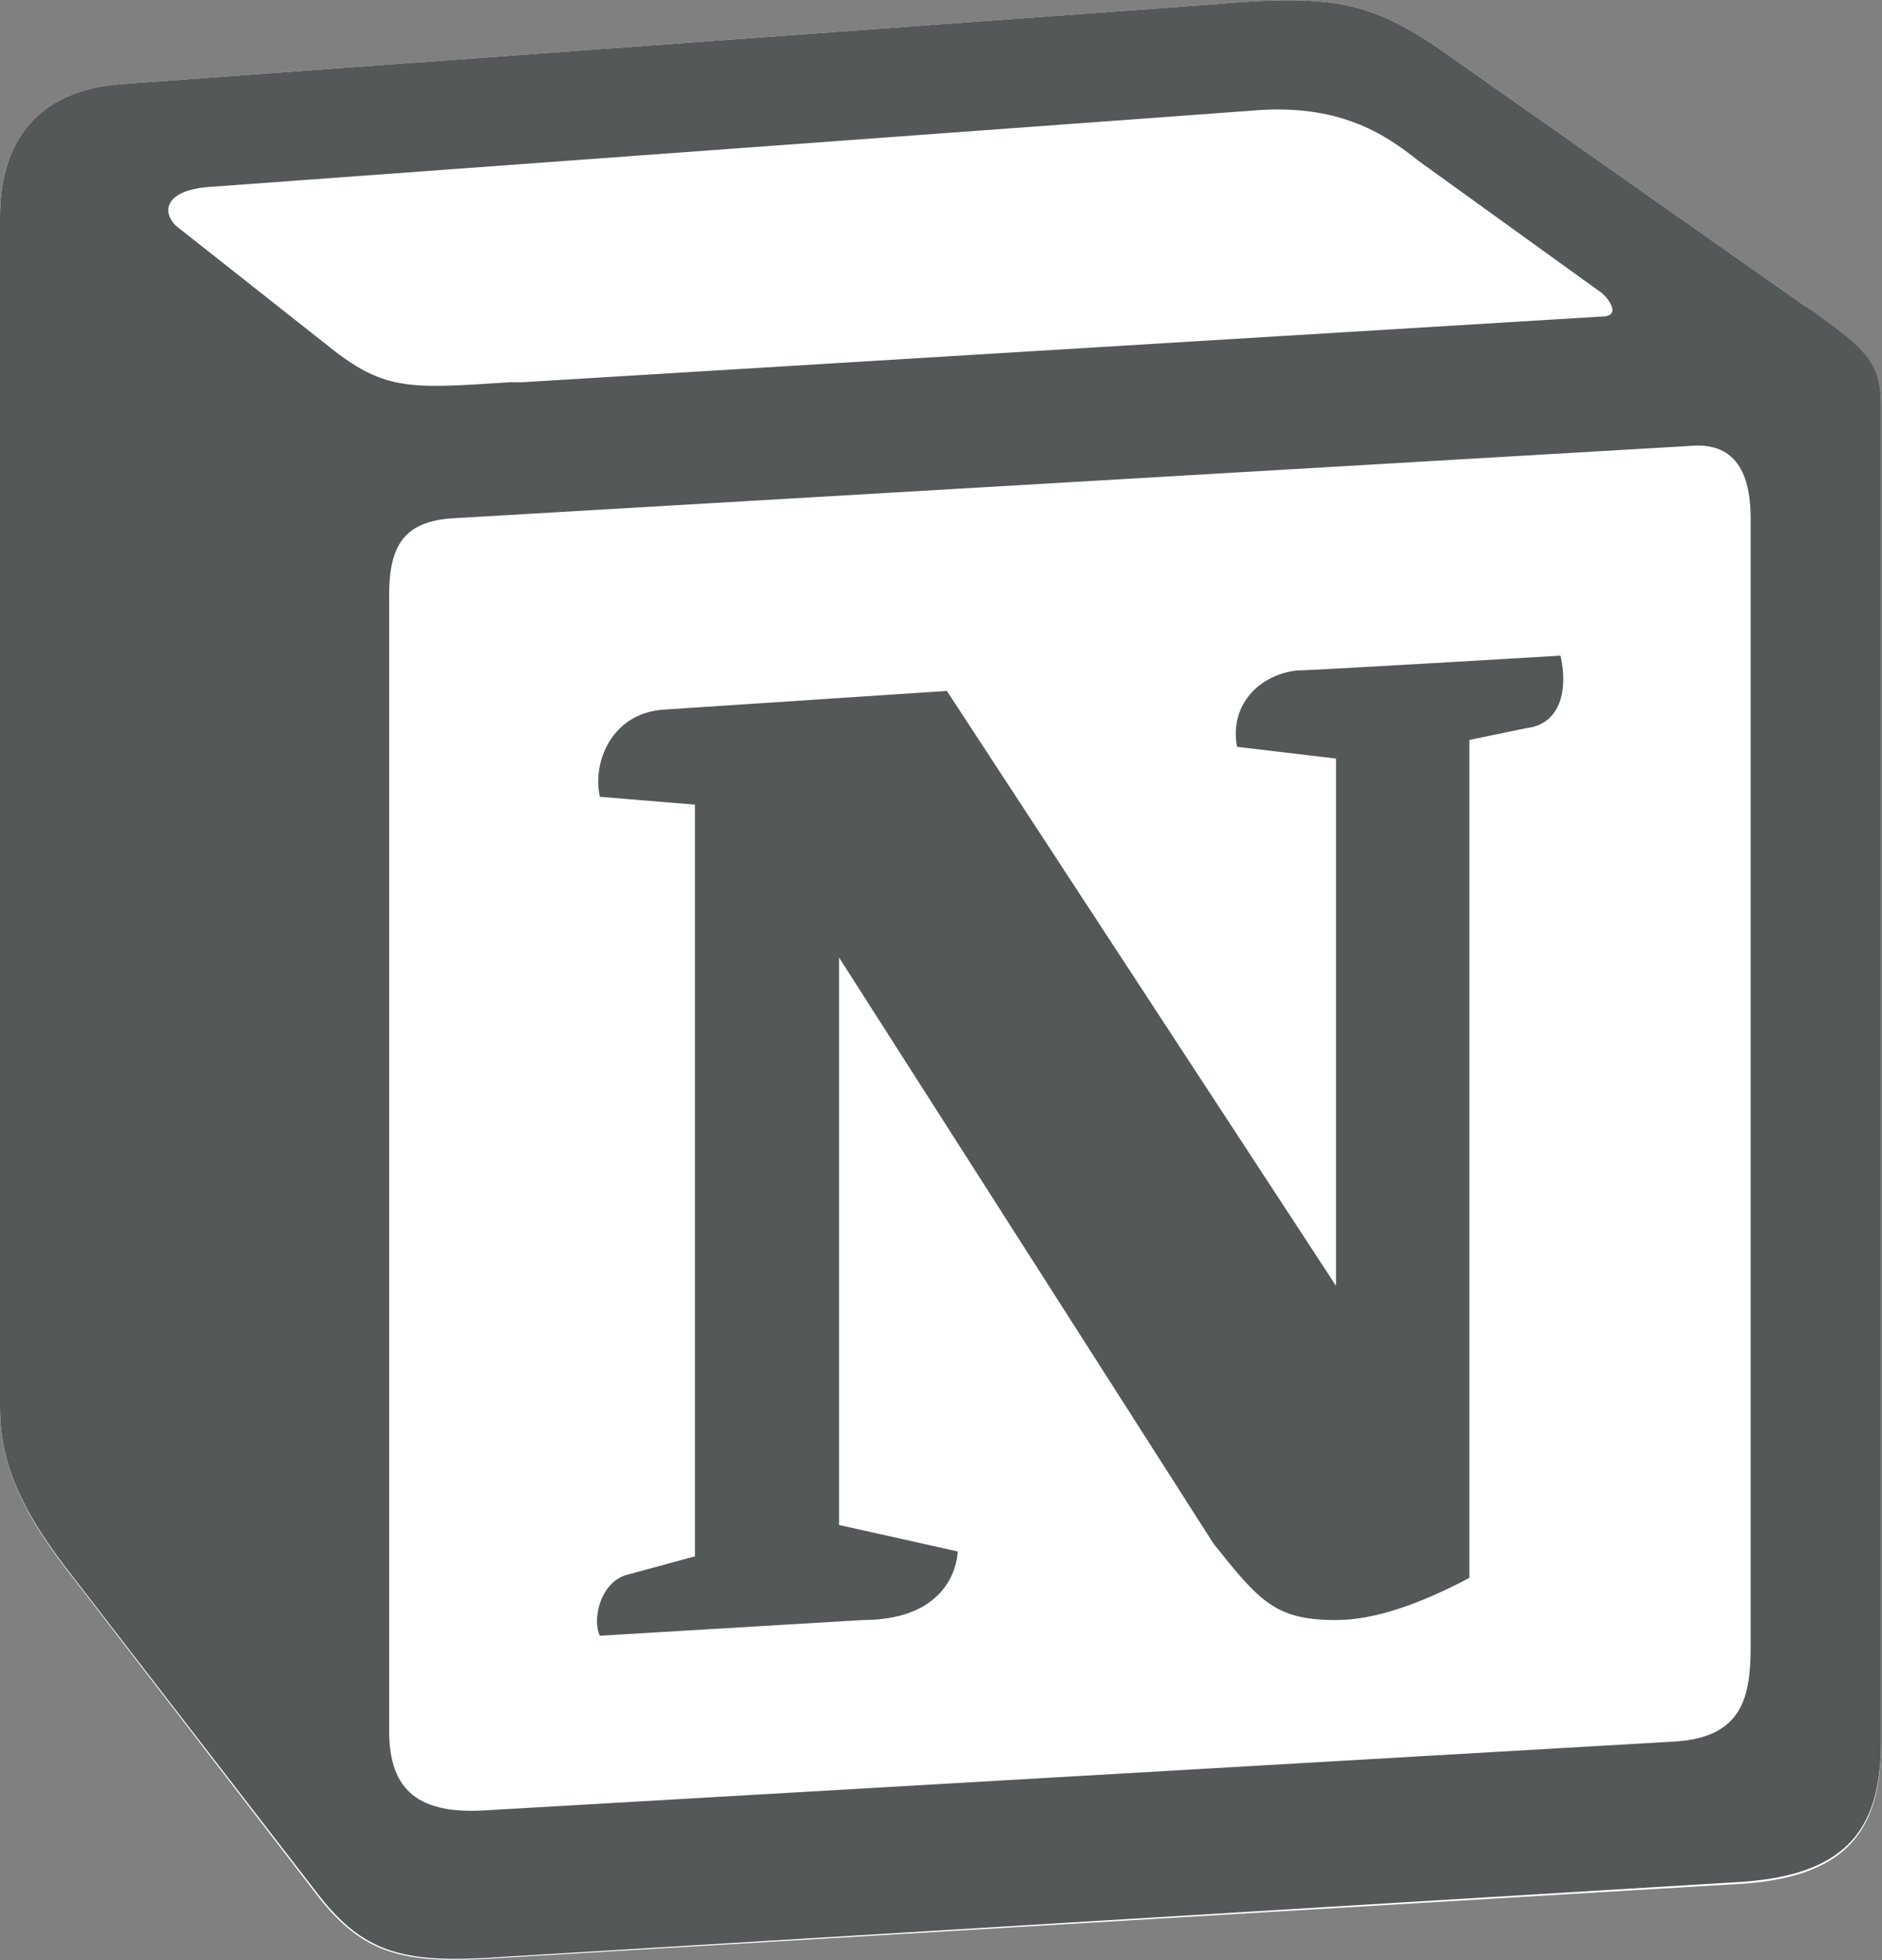 <?xml version="1.0" encoding="utf-8"?>
<!-- Generator: Adobe Illustrator 25.3.0, SVG Export Plug-In . SVG Version: 6.00 Build 0)  -->
<svg version="1.1" id="레이어_1" xmlns="http://www.w3.org/2000/svg" xmlns:xlink="http://www.w3.org/1999/xlink" x="0px"
	 y="0px" viewBox="0 0 192 200" style="enable-background:new 0 0 192 200;" xml:space="preserve">
<rect x="0" y="0" width="192" height="200" fill="#808080" stroke="none"/>
<style type="text/css">
	.st0{fill:#FFFFFF;}
	.st1{fill-rule:evenodd;clip-rule:evenodd;fill:#545859;}
</style>
<path class="st0" d="M12.1,8.6L123,0.5c13.6-1.2,17.1-0.4,25.7,5.8l35.4,24.9c5.8,4.3,7.8,5.4,7.8,10.1v136.5
	c0,8.6-3.1,13.6-14,14.4L49,199.9c-8.2,0.4-12.1-0.8-16.4-6.2L6.6,159.9C1.9,153.7,0,149,0,143.5V22.2C0,15.2,3.1,9.4,12.1,8.6z"/>
<path class="st1" d="M123,0.5L12.1,8.6C3.1,9.4,0,15.2,0,22.2v121.3c0,5.5,1.9,10.1,6.6,16.3l26.1,33.8c4.3,5.4,8.2,6.6,16.4,6.2
	l128.8-7.8c10.9-0.8,14-5.8,14-14.4V41.3c0-4.4-1.7-5.7-6.9-9.5l-0.9-0.6L148.7,6.3C140.1,0.1,136.6-0.7,123,0.5z M52,39
	c-10.5,0.7-12.9,0.9-18.9-4L17.9,23c-1.5-1.6-0.8-3.5,3.1-3.9l106.6-7.8c8.9-0.8,13.6,2.3,17.1,5.1l18.3,13.2
	c0.8,0.4,2.7,2.7,0.4,2.7L53.3,39L52,39z M39.7,176.6V60.7c0-5.1,1.6-7.4,6.2-7.8l126.5-7.4c4.3-0.4,6.2,2.3,6.2,7.4V168
	c0,5.1-0.8,9.3-7.8,9.7l-121,7C42.8,185.2,39.7,182.8,39.7,176.6z M159.2,66.9c0.8,3.5,0,7-3.5,7.4l-5.8,1.2V161
	c-5.1,2.7-9.7,4.3-13.6,4.3c-6.2,0-7.8-1.9-12.5-7.8L85.6,97.7v57.9l12.1,2.7c0,0,0,7-9.7,7l-26.8,1.6c-0.8-1.6,0-5.4,2.7-6.2l7-1.9
	V82.1l-9.7-0.8c-0.8-3.5,1.2-8.6,6.6-8.9l28.8-1.9l39.7,60.7V77.4l-10.1-1.2c-0.8-4.3,2.3-7.4,6.2-7.8
	C132.3,68.5,159.2,66.9,159.2,66.9z"/>
</svg>
